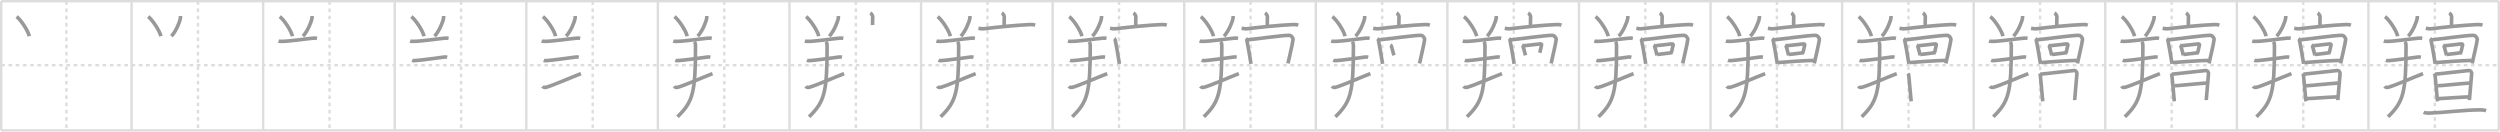 <svg width="2071px" height="109px" viewBox="0 0 2071 109" xmlns="http://www.w3.org/2000/svg" xmlns:xlink="http://www.w3.org/1999/xlink" xml:space="preserve" version="1.1" baseProfile="full">
<line x1="1" y1="1" x2="2070" y2="1" style="stroke:#ddd;stroke-width:2"></line>
<line x1="1" y1="1" x2="1" y2="108" style="stroke:#ddd;stroke-width:2"></line>
<line x1="1" y1="108" x2="2070" y2="108" style="stroke:#ddd;stroke-width:2"></line>
<line x1="2070" y1="1" x2="2070" y2="108" style="stroke:#ddd;stroke-width:2"></line>
<line x1="109" y1="1" x2="109" y2="108" style="stroke:#ddd;stroke-width:2"></line>
<line x1="218" y1="1" x2="218" y2="108" style="stroke:#ddd;stroke-width:2"></line>
<line x1="327" y1="1" x2="327" y2="108" style="stroke:#ddd;stroke-width:2"></line>
<line x1="436" y1="1" x2="436" y2="108" style="stroke:#ddd;stroke-width:2"></line>
<line x1="545" y1="1" x2="545" y2="108" style="stroke:#ddd;stroke-width:2"></line>
<line x1="654" y1="1" x2="654" y2="108" style="stroke:#ddd;stroke-width:2"></line>
<line x1="763" y1="1" x2="763" y2="108" style="stroke:#ddd;stroke-width:2"></line>
<line x1="872" y1="1" x2="872" y2="108" style="stroke:#ddd;stroke-width:2"></line>
<line x1="981" y1="1" x2="981" y2="108" style="stroke:#ddd;stroke-width:2"></line>
<line x1="1090" y1="1" x2="1090" y2="108" style="stroke:#ddd;stroke-width:2"></line>
<line x1="1199" y1="1" x2="1199" y2="108" style="stroke:#ddd;stroke-width:2"></line>
<line x1="1308" y1="1" x2="1308" y2="108" style="stroke:#ddd;stroke-width:2"></line>
<line x1="1417" y1="1" x2="1417" y2="108" style="stroke:#ddd;stroke-width:2"></line>
<line x1="1526" y1="1" x2="1526" y2="108" style="stroke:#ddd;stroke-width:2"></line>
<line x1="1635" y1="1" x2="1635" y2="108" style="stroke:#ddd;stroke-width:2"></line>
<line x1="1744" y1="1" x2="1744" y2="108" style="stroke:#ddd;stroke-width:2"></line>
<line x1="1853" y1="1" x2="1853" y2="108" style="stroke:#ddd;stroke-width:2"></line>
<line x1="1962" y1="1" x2="1962" y2="108" style="stroke:#ddd;stroke-width:2"></line>
<line x1="1" y1="54" x2="2070" y2="54" style="stroke:#ddd;stroke-width:2;stroke-dasharray:3 3"></line>
<line x1="55" y1="1" x2="55" y2="108" style="stroke:#ddd;stroke-width:2;stroke-dasharray:3 3"></line>
<line x1="164" y1="1" x2="164" y2="108" style="stroke:#ddd;stroke-width:2;stroke-dasharray:3 3"></line>
<line x1="273" y1="1" x2="273" y2="108" style="stroke:#ddd;stroke-width:2;stroke-dasharray:3 3"></line>
<line x1="382" y1="1" x2="382" y2="108" style="stroke:#ddd;stroke-width:2;stroke-dasharray:3 3"></line>
<line x1="491" y1="1" x2="491" y2="108" style="stroke:#ddd;stroke-width:2;stroke-dasharray:3 3"></line>
<line x1="600" y1="1" x2="600" y2="108" style="stroke:#ddd;stroke-width:2;stroke-dasharray:3 3"></line>
<line x1="709" y1="1" x2="709" y2="108" style="stroke:#ddd;stroke-width:2;stroke-dasharray:3 3"></line>
<line x1="818" y1="1" x2="818" y2="108" style="stroke:#ddd;stroke-width:2;stroke-dasharray:3 3"></line>
<line x1="927" y1="1" x2="927" y2="108" style="stroke:#ddd;stroke-width:2;stroke-dasharray:3 3"></line>
<line x1="1036" y1="1" x2="1036" y2="108" style="stroke:#ddd;stroke-width:2;stroke-dasharray:3 3"></line>
<line x1="1145" y1="1" x2="1145" y2="108" style="stroke:#ddd;stroke-width:2;stroke-dasharray:3 3"></line>
<line x1="1254" y1="1" x2="1254" y2="108" style="stroke:#ddd;stroke-width:2;stroke-dasharray:3 3"></line>
<line x1="1363" y1="1" x2="1363" y2="108" style="stroke:#ddd;stroke-width:2;stroke-dasharray:3 3"></line>
<line x1="1472" y1="1" x2="1472" y2="108" style="stroke:#ddd;stroke-width:2;stroke-dasharray:3 3"></line>
<line x1="1581" y1="1" x2="1581" y2="108" style="stroke:#ddd;stroke-width:2;stroke-dasharray:3 3"></line>
<line x1="1690" y1="1" x2="1690" y2="108" style="stroke:#ddd;stroke-width:2;stroke-dasharray:3 3"></line>
<line x1="1799" y1="1" x2="1799" y2="108" style="stroke:#ddd;stroke-width:2;stroke-dasharray:3 3"></line>
<line x1="1908" y1="1" x2="1908" y2="108" style="stroke:#ddd;stroke-width:2;stroke-dasharray:3 3"></line>
<line x1="2017" y1="1" x2="2017" y2="108" style="stroke:#ddd;stroke-width:2;stroke-dasharray:3 3"></line>
<path d="M13.75,13.75c3.7,2.87,9.57,11.79,10.5,16.25" style="fill:none;stroke:#999;stroke-width:3"></path>

<path d="M122.75,13.75c3.7,2.87,9.57,11.79,10.5,16.25" style="fill:none;stroke:#999;stroke-width:3"></path>
<path d="M149.51,13.25c0.02,0.4,0.04,1.02-0.04,1.59C148.95,18.18,146.02,25.51,142.0,30" style="fill:none;stroke:#999;stroke-width:3"></path>

<path d="M231.75,13.75c3.7,2.87,9.57,11.79,10.5,16.25" style="fill:none;stroke:#999;stroke-width:3"></path>
<path d="M258.51,13.25c0.02,0.4,0.04,1.02-0.04,1.59C257.95,18.18,255.02,25.51,251.0,30" style="fill:none;stroke:#999;stroke-width:3"></path>
<path d="M230.71,34.02c0.75,0.25,2.11,0.25,2.86,0.25c6.18-0.02,19.75-2.1,26.43-2.7c1.24-0.11,1.99,0.12,2.61,0.24" style="fill:none;stroke:#999;stroke-width:3"></path>

<path d="M340.75,13.75c3.7,2.87,9.57,11.79,10.5,16.25" style="fill:none;stroke:#999;stroke-width:3"></path>
<path d="M367.51,13.25c0.02,0.4,0.04,1.02-0.04,1.59C366.95,18.18,364.02,25.51,360.0,30" style="fill:none;stroke:#999;stroke-width:3"></path>
<path d="M339.71,34.02c0.75,0.25,2.11,0.25,2.86,0.25c6.18-0.02,19.75-2.1,26.43-2.7c1.24-0.11,1.99,0.12,2.61,0.24" style="fill:none;stroke:#999;stroke-width:3"></path>
<path d="M341.43,49.97c0.62,0.25,1.75,0.29,2.38,0.25c5.22-0.34,18.21-2.21,24.45-3c1.02-0.13,1.65,0.12,2.17,0.24" style="fill:none;stroke:#999;stroke-width:3"></path>

<path d="M449.75,13.75c3.7,2.87,9.57,11.79,10.5,16.25" style="fill:none;stroke:#999;stroke-width:3"></path>
<path d="M476.51,13.25c0.02,0.4,0.04,1.02-0.04,1.59C475.95,18.18,473.02,25.51,469.0,30" style="fill:none;stroke:#999;stroke-width:3"></path>
<path d="M448.71,34.02c0.75,0.25,2.11,0.25,2.86,0.25c6.18-0.02,19.75-2.1,26.43-2.7c1.24-0.11,1.99,0.12,2.61,0.24" style="fill:none;stroke:#999;stroke-width:3"></path>
<path d="M450.43,49.97c0.62,0.25,1.75,0.29,2.38,0.25c5.22-0.34,18.21-2.21,24.45-3c1.02-0.13,1.65,0.12,2.17,0.24" style="fill:none;stroke:#999;stroke-width:3"></path>
<path d="M449.5,71.45c0.67,0.95,1.91,1.12,2.58,0.95c5.18-1.3,20.8-8.18,29.17-11.4" style="fill:none;stroke:#999;stroke-width:3"></path>

<path d="M558.75,13.75c3.7,2.87,9.57,11.79,10.5,16.25" style="fill:none;stroke:#999;stroke-width:3"></path>
<path d="M585.51,13.25c0.02,0.4,0.04,1.02-0.04,1.59C584.95,18.18,582.02,25.51,578.0,30" style="fill:none;stroke:#999;stroke-width:3"></path>
<path d="M557.71,34.02c0.75,0.25,2.11,0.25,2.86,0.25c6.18-0.02,19.75-2.1,26.43-2.7c1.24-0.11,1.99,0.12,2.61,0.24" style="fill:none;stroke:#999;stroke-width:3"></path>
<path d="M559.43,49.97c0.62,0.25,1.75,0.29,2.38,0.25c5.22-0.34,18.21-2.21,24.45-3c1.02-0.13,1.65,0.12,2.17,0.24" style="fill:none;stroke:#999;stroke-width:3"></path>
<path d="M558.5,71.45c0.67,0.95,1.91,1.12,2.58,0.95c5.18-1.3,20.8-8.18,29.17-11.4" style="fill:none;stroke:#999;stroke-width:3"></path>
<path d="M575.16,34.56c1.09,1.19,1,2.78,1,3.61c0,38.93-2.17,46.08-14.92,58.58" style="fill:none;stroke:#999;stroke-width:3"></path>

<path d="M667.75,13.75c3.7,2.87,9.57,11.79,10.5,16.25" style="fill:none;stroke:#999;stroke-width:3"></path>
<path d="M694.51,13.25c0.02,0.4,0.04,1.02-0.04,1.59C693.95,18.18,691.02,25.51,687.0,30" style="fill:none;stroke:#999;stroke-width:3"></path>
<path d="M666.71,34.02c0.75,0.25,2.11,0.25,2.86,0.25c6.18-0.02,19.75-2.1,26.43-2.7c1.24-0.11,1.99,0.12,2.61,0.24" style="fill:none;stroke:#999;stroke-width:3"></path>
<path d="M668.43,49.97c0.62,0.25,1.75,0.29,2.38,0.25c5.22-0.34,18.21-2.21,24.45-3c1.02-0.13,1.65,0.12,2.17,0.24" style="fill:none;stroke:#999;stroke-width:3"></path>
<path d="M667.5,71.45c0.67,0.95,1.91,1.12,2.58,0.95c5.18-1.3,20.8-8.18,29.17-11.4" style="fill:none;stroke:#999;stroke-width:3"></path>
<path d="M684.16,34.56c1.09,1.19,1,2.78,1,3.61c0,38.93-2.17,46.08-14.92,58.58" style="fill:none;stroke:#999;stroke-width:3"></path>
<path d="M720.94,10.75c0.76,0.43,2.01,2.09,2.01,2.95c0,3.15-0.24,4.38-0.1,7.05" style="fill:none;stroke:#999;stroke-width:3"></path>

<path d="M776.75,13.75c3.7,2.87,9.57,11.79,10.5,16.25" style="fill:none;stroke:#999;stroke-width:3"></path>
<path d="M803.51,13.25c0.02,0.4,0.04,1.02-0.04,1.59C802.95,18.18,800.02,25.51,796.0,30" style="fill:none;stroke:#999;stroke-width:3"></path>
<path d="M775.71,34.02c0.75,0.25,2.11,0.25,2.86,0.25c6.18-0.02,19.75-2.1,26.43-2.7c1.24-0.11,1.99,0.12,2.61,0.24" style="fill:none;stroke:#999;stroke-width:3"></path>
<path d="M777.43,49.97c0.62,0.25,1.75,0.29,2.38,0.25c5.22-0.34,18.21-2.21,24.45-3c1.02-0.13,1.65,0.12,2.17,0.24" style="fill:none;stroke:#999;stroke-width:3"></path>
<path d="M776.5,71.45c0.67,0.95,1.91,1.12,2.58,0.95c5.18-1.3,20.8-8.18,29.17-11.4" style="fill:none;stroke:#999;stroke-width:3"></path>
<path d="M793.16,34.56c1.09,1.19,1,2.78,1,3.61c0,38.93-2.17,46.08-14.92,58.58" style="fill:none;stroke:#999;stroke-width:3"></path>
<path d="M829.94,10.75c0.76,0.43,2.01,2.09,2.01,2.95c0,3.15-0.24,4.38-0.1,7.05" style="fill:none;stroke:#999;stroke-width:3"></path>
<path d="M810.54,23.42c1.56,0.28,2.92,0.59,4.71,0.38c13.25-1.56,25.74-2.9,38.14-3.45c1.83-0.08,2.76,0.03,4.12,0.49" style="fill:none;stroke:#999;stroke-width:3"></path>

<path d="M885.75,13.75c3.7,2.87,9.57,11.79,10.5,16.25" style="fill:none;stroke:#999;stroke-width:3"></path>
<path d="M912.51,13.25c0.02,0.4,0.04,1.02-0.04,1.59C911.95,18.18,909.02,25.51,905.0,30" style="fill:none;stroke:#999;stroke-width:3"></path>
<path d="M884.71,34.02c0.75,0.25,2.11,0.25,2.86,0.25c6.18-0.02,19.75-2.1,26.43-2.7c1.24-0.11,1.99,0.12,2.61,0.24" style="fill:none;stroke:#999;stroke-width:3"></path>
<path d="M886.43,49.97c0.62,0.25,1.75,0.29,2.38,0.25c5.22-0.34,18.21-2.21,24.45-3c1.02-0.13,1.65,0.12,2.17,0.24" style="fill:none;stroke:#999;stroke-width:3"></path>
<path d="M885.5,71.45c0.67,0.95,1.91,1.12,2.58,0.95c5.18-1.3,20.8-8.18,29.17-11.4" style="fill:none;stroke:#999;stroke-width:3"></path>
<path d="M902.16,34.56c1.09,1.19,1,2.78,1,3.61c0,38.93-2.17,46.08-14.92,58.58" style="fill:none;stroke:#999;stroke-width:3"></path>
<path d="M938.94,10.75c0.76,0.43,2.01,2.09,2.01,2.95c0,3.15-0.24,4.38-0.1,7.05" style="fill:none;stroke:#999;stroke-width:3"></path>
<path d="M919.54,23.42c1.56,0.28,2.92,0.59,4.71,0.38c13.25-1.56,25.74-2.9,38.14-3.45c1.83-0.08,2.76,0.03,4.12,0.49" style="fill:none;stroke:#999;stroke-width:3"></path>
<path d="M923.03,31.93c0.65,0.48,0.74,1.01,0.88,1.63c0.9,4.22,2.1,11.1,3.42,19.36" style="fill:none;stroke:#999;stroke-width:3"></path>

<path d="M994.75,13.75c3.7,2.87,9.57,11.79,10.5,16.25" style="fill:none;stroke:#999;stroke-width:3"></path>
<path d="M1021.51,13.25c0.02,0.4,0.04,1.02-0.04,1.59C1020.95,18.18,1018.02,25.51,1014.0,30" style="fill:none;stroke:#999;stroke-width:3"></path>
<path d="M993.71,34.02c0.75,0.25,2.11,0.25,2.86,0.25c6.18-0.02,19.75-2.1,26.43-2.7c1.24-0.11,1.99,0.12,2.61,0.24" style="fill:none;stroke:#999;stroke-width:3"></path>
<path d="M995.43,49.97c0.62,0.25,1.75,0.29,2.38,0.25c5.22-0.34,18.21-2.21,24.45-3c1.02-0.13,1.65,0.12,2.17,0.24" style="fill:none;stroke:#999;stroke-width:3"></path>
<path d="M994.5,71.45c0.67,0.95,1.91,1.12,2.58,0.95c5.18-1.3,20.8-8.18,29.17-11.4" style="fill:none;stroke:#999;stroke-width:3"></path>
<path d="M1011.16,34.56c1.09,1.19,1,2.78,1,3.61c0,38.93-2.17,46.08-14.92,58.58" style="fill:none;stroke:#999;stroke-width:3"></path>
<path d="M1047.94,10.75c0.76,0.43,2.01,2.09,2.01,2.95c0,3.15-0.24,4.38-0.1,7.05" style="fill:none;stroke:#999;stroke-width:3"></path>
<path d="M1028.54,23.42c1.56,0.28,2.92,0.59,4.71,0.38c13.25-1.56,25.74-2.9,38.14-3.45c1.83-0.08,2.76,0.03,4.12,0.49" style="fill:none;stroke:#999;stroke-width:3"></path>
<path d="M1032.03,31.93c0.65,0.48,0.74,1.01,0.88,1.63c0.9,4.22,2.1,11.1,3.42,19.36" style="fill:none;stroke:#999;stroke-width:3"></path>
<path d="M1033.65,33.01c9.17-0.98,28.09-3.68,34.23-3.74c1.87-0.02,3.44,2.34,3.28,3.49c-0.76,5.46-2.68,12.38-4.2,19.78" style="fill:none;stroke:#999;stroke-width:3"></path>

<path d="M1103.75,13.75c3.7,2.87,9.57,11.79,10.5,16.25" style="fill:none;stroke:#999;stroke-width:3"></path>
<path d="M1130.51,13.25c0.02,0.4,0.04,1.02-0.04,1.59C1129.95,18.18,1127.02,25.51,1123.0,30" style="fill:none;stroke:#999;stroke-width:3"></path>
<path d="M1102.71,34.02c0.75,0.25,2.11,0.25,2.86,0.25c6.18-0.02,19.75-2.1,26.43-2.7c1.24-0.11,1.99,0.12,2.61,0.24" style="fill:none;stroke:#999;stroke-width:3"></path>
<path d="M1104.43,49.97c0.62,0.25,1.75,0.29,2.38,0.25c5.22-0.34,18.21-2.21,24.45-3c1.02-0.13,1.65,0.12,2.17,0.24" style="fill:none;stroke:#999;stroke-width:3"></path>
<path d="M1103.5,71.45c0.67,0.95,1.91,1.12,2.58,0.95c5.18-1.3,20.8-8.18,29.17-11.4" style="fill:none;stroke:#999;stroke-width:3"></path>
<path d="M1120.16,34.56c1.09,1.19,1,2.78,1,3.61c0,38.93-2.17,46.08-14.92,58.58" style="fill:none;stroke:#999;stroke-width:3"></path>
<path d="M1156.94,10.75c0.76,0.43,2.01,2.09,2.01,2.95c0,3.15-0.24,4.38-0.1,7.05" style="fill:none;stroke:#999;stroke-width:3"></path>
<path d="M1137.54,23.42c1.56,0.28,2.92,0.59,4.71,0.38c13.25-1.56,25.74-2.9,38.14-3.45c1.83-0.08,2.76,0.03,4.12,0.49" style="fill:none;stroke:#999;stroke-width:3"></path>
<path d="M1141.03,31.93c0.65,0.48,0.74,1.01,0.88,1.63c0.9,4.22,2.1,11.1,3.42,19.36" style="fill:none;stroke:#999;stroke-width:3"></path>
<path d="M1142.65,33.01c9.17-0.98,28.09-3.68,34.23-3.74c1.87-0.02,3.44,2.34,3.28,3.49c-0.76,5.46-2.68,12.38-4.2,19.78" style="fill:none;stroke:#999;stroke-width:3"></path>
<path d="M1151.77,37.32c0.28,0.15,0.61,0.24,0.69,0.46c0.98,2.63,1.42,5.31,2.25,8.05" style="fill:none;stroke:#999;stroke-width:3"></path>

<path d="M1212.75,13.75c3.7,2.87,9.57,11.79,10.5,16.25" style="fill:none;stroke:#999;stroke-width:3"></path>
<path d="M1239.51,13.25c0.02,0.4,0.04,1.02-0.04,1.59C1238.95,18.18,1236.02,25.51,1232.0,30" style="fill:none;stroke:#999;stroke-width:3"></path>
<path d="M1211.71,34.02c0.75,0.25,2.11,0.25,2.86,0.25c6.18-0.02,19.75-2.1,26.43-2.7c1.24-0.11,1.99,0.12,2.61,0.24" style="fill:none;stroke:#999;stroke-width:3"></path>
<path d="M1213.43,49.97c0.62,0.25,1.75,0.29,2.38,0.25c5.22-0.34,18.21-2.21,24.45-3c1.02-0.13,1.65,0.12,2.17,0.24" style="fill:none;stroke:#999;stroke-width:3"></path>
<path d="M1212.5,71.45c0.67,0.95,1.91,1.12,2.58,0.95c5.18-1.3,20.8-8.18,29.17-11.4" style="fill:none;stroke:#999;stroke-width:3"></path>
<path d="M1229.16,34.56c1.09,1.19,1,2.78,1,3.61c0,38.93-2.17,46.08-14.92,58.58" style="fill:none;stroke:#999;stroke-width:3"></path>
<path d="M1265.94,10.75c0.76,0.43,2.01,2.09,2.01,2.95c0,3.15-0.24,4.38-0.1,7.05" style="fill:none;stroke:#999;stroke-width:3"></path>
<path d="M1246.54,23.42c1.56,0.28,2.92,0.59,4.71,0.38c13.25-1.56,25.74-2.9,38.14-3.45c1.83-0.08,2.76,0.03,4.12,0.49" style="fill:none;stroke:#999;stroke-width:3"></path>
<path d="M1250.03,31.93c0.65,0.48,0.74,1.01,0.88,1.63c0.9,4.22,2.1,11.1,3.42,19.36" style="fill:none;stroke:#999;stroke-width:3"></path>
<path d="M1251.65,33.01c9.17-0.98,28.09-3.68,34.23-3.74c1.87-0.02,3.44,2.34,3.28,3.49c-0.76,5.46-2.68,12.38-4.2,19.78" style="fill:none;stroke:#999;stroke-width:3"></path>
<path d="M1260.77,37.32c0.28,0.15,0.61,0.24,0.69,0.46c0.98,2.63,1.42,5.31,2.25,8.05" style="fill:none;stroke:#999;stroke-width:3"></path>
<path d="M1262.36,37.87c4.84-0.42,10.83-1.21,13.36-1.5c0.92-0.1,1.48,0.36,1.35,0.77c-0.55,1.72-0.78,4.19-1.59,6.56" style="fill:none;stroke:#999;stroke-width:3"></path>

<path d="M1321.75,13.75c3.7,2.87,9.57,11.79,10.5,16.25" style="fill:none;stroke:#999;stroke-width:3"></path>
<path d="M1348.51,13.25c0.02,0.4,0.04,1.02-0.04,1.59C1347.95,18.18,1345.02,25.51,1341.0,30" style="fill:none;stroke:#999;stroke-width:3"></path>
<path d="M1320.71,34.02c0.75,0.25,2.11,0.25,2.86,0.25c6.18-0.02,19.75-2.1,26.43-2.7c1.24-0.11,1.99,0.12,2.61,0.24" style="fill:none;stroke:#999;stroke-width:3"></path>
<path d="M1322.43,49.97c0.62,0.25,1.75,0.29,2.38,0.25c5.22-0.34,18.21-2.21,24.45-3c1.02-0.13,1.65,0.12,2.17,0.24" style="fill:none;stroke:#999;stroke-width:3"></path>
<path d="M1321.5,71.45c0.67,0.95,1.91,1.12,2.58,0.95c5.18-1.3,20.8-8.18,29.17-11.4" style="fill:none;stroke:#999;stroke-width:3"></path>
<path d="M1338.16,34.56c1.09,1.19,1,2.78,1,3.61c0,38.93-2.17,46.08-14.92,58.58" style="fill:none;stroke:#999;stroke-width:3"></path>
<path d="M1374.94,10.75c0.76,0.43,2.01,2.09,2.01,2.95c0,3.15-0.24,4.38-0.1,7.05" style="fill:none;stroke:#999;stroke-width:3"></path>
<path d="M1355.54,23.42c1.56,0.28,2.92,0.59,4.71,0.38c13.25-1.56,25.74-2.9,38.14-3.45c1.83-0.08,2.76,0.03,4.12,0.49" style="fill:none;stroke:#999;stroke-width:3"></path>
<path d="M1359.03,31.93c0.65,0.48,0.74,1.01,0.88,1.63c0.9,4.22,2.1,11.1,3.42,19.36" style="fill:none;stroke:#999;stroke-width:3"></path>
<path d="M1360.65,33.01c9.17-0.98,28.09-3.68,34.23-3.74c1.87-0.02,3.44,2.34,3.28,3.49c-0.76,5.46-2.68,12.38-4.2,19.78" style="fill:none;stroke:#999;stroke-width:3"></path>
<path d="M1369.77,37.32c0.28,0.15,0.61,0.24,0.69,0.46c0.98,2.63,1.42,5.31,2.25,8.05" style="fill:none;stroke:#999;stroke-width:3"></path>
<path d="M1371.36,37.87c4.84-0.42,10.83-1.21,13.36-1.5c0.92-0.1,1.48,0.36,1.35,0.77c-0.55,1.72-0.78,4.19-1.59,6.56" style="fill:none;stroke:#999;stroke-width:3"></path>
<path d="M1372.7,45.16c3.3-0.49,8.65-1.11,12.86-1.59" style="fill:none;stroke:#999;stroke-width:3"></path>

<path d="M1430.75,13.75c3.7,2.87,9.57,11.79,10.5,16.25" style="fill:none;stroke:#999;stroke-width:3"></path>
<path d="M1457.51,13.25c0.02,0.4,0.04,1.02-0.04,1.59C1456.95,18.18,1454.02,25.51,1450.0,30" style="fill:none;stroke:#999;stroke-width:3"></path>
<path d="M1429.71,34.02c0.75,0.25,2.11,0.25,2.86,0.25c6.18-0.02,19.75-2.1,26.43-2.7c1.24-0.11,1.99,0.12,2.61,0.24" style="fill:none;stroke:#999;stroke-width:3"></path>
<path d="M1431.43,49.97c0.62,0.25,1.75,0.29,2.38,0.25c5.22-0.34,18.21-2.21,24.45-3c1.02-0.13,1.65,0.12,2.17,0.24" style="fill:none;stroke:#999;stroke-width:3"></path>
<path d="M1430.5,71.45c0.67,0.95,1.91,1.12,2.58,0.95c5.18-1.3,20.8-8.18,29.17-11.4" style="fill:none;stroke:#999;stroke-width:3"></path>
<path d="M1447.16,34.56c1.09,1.19,1,2.78,1,3.61c0,38.93-2.17,46.08-14.92,58.58" style="fill:none;stroke:#999;stroke-width:3"></path>
<path d="M1483.94,10.75c0.76,0.43,2.01,2.09,2.01,2.95c0,3.15-0.24,4.38-0.1,7.05" style="fill:none;stroke:#999;stroke-width:3"></path>
<path d="M1464.54,23.42c1.56,0.28,2.92,0.59,4.71,0.38c13.25-1.56,25.74-2.9,38.14-3.45c1.83-0.08,2.76,0.03,4.12,0.49" style="fill:none;stroke:#999;stroke-width:3"></path>
<path d="M1468.03,31.93c0.65,0.48,0.74,1.01,0.88,1.63c0.9,4.22,2.1,11.1,3.42,19.36" style="fill:none;stroke:#999;stroke-width:3"></path>
<path d="M1469.65,33.01c9.17-0.98,28.09-3.68,34.23-3.74c1.87-0.02,3.44,2.34,3.28,3.49c-0.76,5.46-2.68,12.38-4.2,19.78" style="fill:none;stroke:#999;stroke-width:3"></path>
<path d="M1478.77,37.32c0.28,0.15,0.61,0.24,0.69,0.46c0.98,2.63,1.42,5.31,2.25,8.05" style="fill:none;stroke:#999;stroke-width:3"></path>
<path d="M1480.36,37.87c4.84-0.42,10.83-1.21,13.36-1.5c0.92-0.1,1.48,0.36,1.35,0.77c-0.55,1.72-0.78,4.19-1.59,6.56" style="fill:none;stroke:#999;stroke-width:3"></path>
<path d="M1481.7,45.16c3.3-0.49,8.65-1.11,12.86-1.59" style="fill:none;stroke:#999;stroke-width:3"></path>
<path d="M1473.0,51.83c8.11-0.66,19.81-1.54,29.5-1.79" style="fill:none;stroke:#999;stroke-width:3"></path>

<path d="M1539.75,13.75c3.7,2.87,9.57,11.79,10.5,16.25" style="fill:none;stroke:#999;stroke-width:3"></path>
<path d="M1566.51,13.25c0.02,0.4,0.04,1.02-0.04,1.59C1565.95,18.18,1563.02,25.51,1559.0,30" style="fill:none;stroke:#999;stroke-width:3"></path>
<path d="M1538.71,34.02c0.75,0.25,2.11,0.25,2.86,0.25c6.18-0.02,19.75-2.1,26.43-2.7c1.24-0.11,1.99,0.12,2.61,0.24" style="fill:none;stroke:#999;stroke-width:3"></path>
<path d="M1540.43,49.97c0.62,0.25,1.75,0.29,2.38,0.25c5.22-0.34,18.21-2.21,24.45-3c1.02-0.13,1.65,0.12,2.17,0.24" style="fill:none;stroke:#999;stroke-width:3"></path>
<path d="M1539.5,71.45c0.67,0.95,1.91,1.12,2.58,0.95c5.18-1.3,20.8-8.18,29.17-11.4" style="fill:none;stroke:#999;stroke-width:3"></path>
<path d="M1556.16,34.56c1.09,1.19,1,2.78,1,3.61c0,38.93-2.17,46.08-14.92,58.58" style="fill:none;stroke:#999;stroke-width:3"></path>
<path d="M1592.94,10.75c0.76,0.43,2.01,2.09,2.01,2.95c0,3.15-0.24,4.38-0.1,7.05" style="fill:none;stroke:#999;stroke-width:3"></path>
<path d="M1573.54,23.42c1.56,0.28,2.92,0.59,4.71,0.38c13.25-1.56,25.74-2.9,38.14-3.45c1.83-0.08,2.76,0.03,4.12,0.49" style="fill:none;stroke:#999;stroke-width:3"></path>
<path d="M1577.03,31.93c0.65,0.48,0.74,1.01,0.88,1.63c0.9,4.22,2.1,11.1,3.42,19.36" style="fill:none;stroke:#999;stroke-width:3"></path>
<path d="M1578.65,33.01c9.17-0.98,28.09-3.68,34.23-3.74c1.87-0.02,3.44,2.34,3.28,3.49c-0.76,5.46-2.68,12.38-4.2,19.78" style="fill:none;stroke:#999;stroke-width:3"></path>
<path d="M1587.77,37.32c0.28,0.15,0.61,0.24,0.69,0.46c0.98,2.63,1.42,5.31,2.25,8.05" style="fill:none;stroke:#999;stroke-width:3"></path>
<path d="M1589.36,37.87c4.84-0.42,10.83-1.21,13.36-1.5c0.92-0.1,1.48,0.36,1.35,0.77c-0.55,1.72-0.78,4.19-1.59,6.56" style="fill:none;stroke:#999;stroke-width:3"></path>
<path d="M1590.7,45.16c3.3-0.49,8.65-1.11,12.86-1.59" style="fill:none;stroke:#999;stroke-width:3"></path>
<path d="M1582.0,51.83c8.11-0.66,19.81-1.54,29.5-1.79" style="fill:none;stroke:#999;stroke-width:3"></path>
<path d="M1580.6,60.86c0.3,0.54,0.6,0.8,0.61,1.54c0.01,0.74,1.9,20.81,2.01,21.54" style="fill:none;stroke:#999;stroke-width:3"></path>

<path d="M1648.75,13.75c3.7,2.87,9.57,11.79,10.5,16.25" style="fill:none;stroke:#999;stroke-width:3"></path>
<path d="M1675.51,13.25c0.02,0.4,0.04,1.02-0.04,1.59C1674.95,18.18,1672.02,25.51,1668.0,30" style="fill:none;stroke:#999;stroke-width:3"></path>
<path d="M1647.71,34.02c0.75,0.25,2.11,0.25,2.86,0.25c6.18-0.02,19.75-2.1,26.43-2.7c1.24-0.11,1.99,0.12,2.61,0.24" style="fill:none;stroke:#999;stroke-width:3"></path>
<path d="M1649.43,49.97c0.62,0.25,1.75,0.29,2.38,0.25c5.22-0.34,18.21-2.21,24.45-3c1.02-0.13,1.65,0.12,2.17,0.24" style="fill:none;stroke:#999;stroke-width:3"></path>
<path d="M1648.5,71.45c0.67,0.95,1.91,1.12,2.58,0.95c5.18-1.3,20.8-8.18,29.17-11.4" style="fill:none;stroke:#999;stroke-width:3"></path>
<path d="M1665.16,34.56c1.09,1.19,1,2.78,1,3.61c0,38.93-2.17,46.08-14.92,58.58" style="fill:none;stroke:#999;stroke-width:3"></path>
<path d="M1701.94,10.75c0.76,0.43,2.01,2.09,2.01,2.95c0,3.15-0.24,4.38-0.1,7.05" style="fill:none;stroke:#999;stroke-width:3"></path>
<path d="M1682.54,23.42c1.56,0.28,2.92,0.59,4.71,0.38c13.25-1.56,25.74-2.9,38.14-3.45c1.83-0.08,2.76,0.03,4.12,0.49" style="fill:none;stroke:#999;stroke-width:3"></path>
<path d="M1686.03,31.93c0.65,0.48,0.74,1.01,0.88,1.63c0.9,4.22,2.1,11.1,3.42,19.36" style="fill:none;stroke:#999;stroke-width:3"></path>
<path d="M1687.65,33.01c9.17-0.98,28.09-3.68,34.23-3.74c1.87-0.02,3.44,2.34,3.28,3.49c-0.76,5.46-2.68,12.38-4.2,19.78" style="fill:none;stroke:#999;stroke-width:3"></path>
<path d="M1696.77,37.32c0.28,0.15,0.61,0.24,0.69,0.46c0.98,2.63,1.42,5.31,2.25,8.05" style="fill:none;stroke:#999;stroke-width:3"></path>
<path d="M1698.36,37.87c4.84-0.42,10.83-1.21,13.36-1.5c0.92-0.1,1.48,0.36,1.35,0.77c-0.55,1.72-0.78,4.19-1.59,6.56" style="fill:none;stroke:#999;stroke-width:3"></path>
<path d="M1699.7,45.16c3.3-0.49,8.65-1.11,12.86-1.59" style="fill:none;stroke:#999;stroke-width:3"></path>
<path d="M1691.0,51.83c8.11-0.66,19.81-1.54,29.5-1.79" style="fill:none;stroke:#999;stroke-width:3"></path>
<path d="M1689.6,60.86c0.3,0.54,0.6,0.8,0.61,1.54c0.01,0.74,1.9,20.81,2.01,21.54" style="fill:none;stroke:#999;stroke-width:3"></path>
<path d="M1690.17,61.46c2.33-0.16,25.81-2.86,27.94-3.04c1.77-0.15,2.48,1.86,2.43,2.42c-0.29,3.3-1.89,21.54-1.88,22.09" style="fill:none;stroke:#999;stroke-width:3"></path>

<path d="M1757.75,13.75c3.7,2.87,9.57,11.79,10.5,16.25" style="fill:none;stroke:#999;stroke-width:3"></path>
<path d="M1784.51,13.25c0.02,0.4,0.04,1.02-0.04,1.59C1783.95,18.18,1781.02,25.51,1777.0,30" style="fill:none;stroke:#999;stroke-width:3"></path>
<path d="M1756.71,34.02c0.75,0.25,2.11,0.25,2.86,0.25c6.18-0.02,19.75-2.1,26.43-2.7c1.24-0.11,1.99,0.12,2.61,0.24" style="fill:none;stroke:#999;stroke-width:3"></path>
<path d="M1758.43,49.97c0.62,0.25,1.75,0.29,2.38,0.25c5.22-0.34,18.21-2.21,24.45-3c1.02-0.13,1.65,0.12,2.17,0.24" style="fill:none;stroke:#999;stroke-width:3"></path>
<path d="M1757.5,71.45c0.67,0.95,1.91,1.12,2.58,0.95c5.18-1.3,20.8-8.18,29.17-11.4" style="fill:none;stroke:#999;stroke-width:3"></path>
<path d="M1774.16,34.56c1.09,1.19,1,2.78,1,3.61c0,38.93-2.17,46.08-14.92,58.58" style="fill:none;stroke:#999;stroke-width:3"></path>
<path d="M1810.94,10.75c0.76,0.43,2.01,2.09,2.01,2.95c0,3.15-0.24,4.38-0.1,7.05" style="fill:none;stroke:#999;stroke-width:3"></path>
<path d="M1791.54,23.42c1.56,0.28,2.92,0.59,4.71,0.38c13.25-1.56,25.74-2.9,38.14-3.45c1.83-0.08,2.76,0.03,4.12,0.49" style="fill:none;stroke:#999;stroke-width:3"></path>
<path d="M1795.03,31.93c0.65,0.48,0.74,1.01,0.88,1.63c0.9,4.22,2.1,11.1,3.42,19.36" style="fill:none;stroke:#999;stroke-width:3"></path>
<path d="M1796.65,33.01c9.17-0.98,28.09-3.68,34.23-3.74c1.87-0.02,3.44,2.34,3.28,3.49c-0.76,5.46-2.68,12.38-4.2,19.78" style="fill:none;stroke:#999;stroke-width:3"></path>
<path d="M1805.77,37.32c0.28,0.15,0.61,0.24,0.69,0.46c0.98,2.63,1.42,5.31,2.25,8.05" style="fill:none;stroke:#999;stroke-width:3"></path>
<path d="M1807.36,37.87c4.84-0.42,10.83-1.21,13.36-1.5c0.92-0.1,1.48,0.36,1.35,0.77c-0.55,1.72-0.78,4.19-1.59,6.56" style="fill:none;stroke:#999;stroke-width:3"></path>
<path d="M1808.7,45.16c3.3-0.49,8.65-1.11,12.86-1.59" style="fill:none;stroke:#999;stroke-width:3"></path>
<path d="M1800.0,51.83c8.11-0.66,19.81-1.54,29.5-1.79" style="fill:none;stroke:#999;stroke-width:3"></path>
<path d="M1798.6,60.86c0.3,0.54,0.6,0.8,0.61,1.54c0.01,0.74,1.9,20.81,2.01,21.54" style="fill:none;stroke:#999;stroke-width:3"></path>
<path d="M1799.17,61.46c2.33-0.16,25.81-2.86,27.94-3.04c1.77-0.15,2.48,1.86,2.43,2.42c-0.29,3.3-1.89,21.54-1.88,22.09" style="fill:none;stroke:#999;stroke-width:3"></path>
<path d="M1801.25,71.07c3.06-0.07,23.38-2.19,26.84-2.27" style="fill:none;stroke:#999;stroke-width:3"></path>

<path d="M1866.75,13.75c3.7,2.87,9.57,11.79,10.5,16.25" style="fill:none;stroke:#999;stroke-width:3"></path>
<path d="M1893.51,13.25c0.02,0.4,0.04,1.02-0.04,1.59C1892.95,18.18,1890.02,25.51,1886.0,30" style="fill:none;stroke:#999;stroke-width:3"></path>
<path d="M1865.71,34.02c0.75,0.25,2.11,0.25,2.86,0.25c6.18-0.02,19.75-2.1,26.43-2.7c1.24-0.11,1.99,0.12,2.61,0.24" style="fill:none;stroke:#999;stroke-width:3"></path>
<path d="M1867.43,49.97c0.62,0.25,1.75,0.29,2.38,0.25c5.22-0.34,18.21-2.21,24.45-3c1.02-0.13,1.65,0.12,2.17,0.24" style="fill:none;stroke:#999;stroke-width:3"></path>
<path d="M1866.5,71.45c0.67,0.95,1.91,1.12,2.58,0.95c5.18-1.3,20.8-8.18,29.17-11.4" style="fill:none;stroke:#999;stroke-width:3"></path>
<path d="M1883.16,34.56c1.09,1.19,1,2.78,1,3.61c0,38.93-2.17,46.08-14.92,58.58" style="fill:none;stroke:#999;stroke-width:3"></path>
<path d="M1919.94,10.75c0.76,0.43,2.01,2.09,2.01,2.95c0,3.15-0.24,4.38-0.1,7.05" style="fill:none;stroke:#999;stroke-width:3"></path>
<path d="M1900.54,23.42c1.56,0.28,2.92,0.59,4.71,0.38c13.25-1.56,25.74-2.9,38.14-3.45c1.83-0.08,2.76,0.03,4.12,0.49" style="fill:none;stroke:#999;stroke-width:3"></path>
<path d="M1904.03,31.93c0.65,0.48,0.74,1.01,0.88,1.63c0.9,4.22,2.1,11.1,3.42,19.36" style="fill:none;stroke:#999;stroke-width:3"></path>
<path d="M1905.65,33.01c9.17-0.98,28.09-3.68,34.23-3.74c1.87-0.02,3.44,2.34,3.28,3.49c-0.76,5.46-2.68,12.38-4.2,19.78" style="fill:none;stroke:#999;stroke-width:3"></path>
<path d="M1914.77,37.32c0.28,0.15,0.61,0.24,0.69,0.46c0.98,2.63,1.42,5.31,2.25,8.05" style="fill:none;stroke:#999;stroke-width:3"></path>
<path d="M1916.36,37.87c4.84-0.42,10.83-1.21,13.36-1.5c0.92-0.1,1.48,0.36,1.35,0.77c-0.55,1.72-0.78,4.19-1.59,6.56" style="fill:none;stroke:#999;stroke-width:3"></path>
<path d="M1917.7,45.16c3.3-0.49,8.65-1.11,12.86-1.59" style="fill:none;stroke:#999;stroke-width:3"></path>
<path d="M1909.0,51.83c8.11-0.66,19.81-1.54,29.5-1.79" style="fill:none;stroke:#999;stroke-width:3"></path>
<path d="M1907.6,60.86c0.3,0.54,0.6,0.8,0.61,1.54c0.01,0.74,1.9,20.81,2.01,21.54" style="fill:none;stroke:#999;stroke-width:3"></path>
<path d="M1908.17,61.46c2.33-0.16,25.81-2.86,27.94-3.04c1.77-0.15,2.48,1.86,2.43,2.42c-0.29,3.3-1.89,21.54-1.88,22.09" style="fill:none;stroke:#999;stroke-width:3"></path>
<path d="M1910.25,71.07c3.06-0.07,23.38-2.19,26.84-2.27" style="fill:none;stroke:#999;stroke-width:3"></path>
<path d="M1910.27,81.7c4.83-0.07,20.05-1.36,26.3-1.45" style="fill:none;stroke:#999;stroke-width:3"></path>

<path d="M1975.75,13.75c3.7,2.87,9.57,11.79,10.5,16.25" style="fill:none;stroke:#999;stroke-width:3"></path>
<path d="M2002.51,13.25c0.02,0.4,0.04,1.02-0.04,1.59C2001.95,18.18,1999.02,25.51,1995.0,30" style="fill:none;stroke:#999;stroke-width:3"></path>
<path d="M1974.71,34.02c0.75,0.25,2.11,0.25,2.86,0.25c6.18-0.02,19.75-2.1,26.43-2.7c1.24-0.11,1.99,0.12,2.61,0.24" style="fill:none;stroke:#999;stroke-width:3"></path>
<path d="M1976.43,49.97c0.62,0.25,1.75,0.29,2.38,0.25c5.22-0.34,18.21-2.21,24.45-3c1.02-0.13,1.65,0.12,2.17,0.24" style="fill:none;stroke:#999;stroke-width:3"></path>
<path d="M1975.5,71.45c0.67,0.95,1.91,1.12,2.58,0.95c5.18-1.3,20.8-8.18,29.17-11.4" style="fill:none;stroke:#999;stroke-width:3"></path>
<path d="M1992.16,34.56c1.09,1.19,1,2.78,1,3.61c0,38.93-2.17,46.08-14.92,58.58" style="fill:none;stroke:#999;stroke-width:3"></path>
<path d="M2028.94,10.75c0.76,0.43,2.01,2.09,2.01,2.95c0,3.15-0.24,4.38-0.1,7.05" style="fill:none;stroke:#999;stroke-width:3"></path>
<path d="M2009.54,23.42c1.56,0.28,2.92,0.59,4.71,0.38c13.25-1.56,25.74-2.9,38.14-3.45c1.83-0.08,2.76,0.03,4.12,0.49" style="fill:none;stroke:#999;stroke-width:3"></path>
<path d="M2013.03,31.93c0.65,0.48,0.74,1.01,0.88,1.63c0.9,4.22,2.1,11.1,3.42,19.36" style="fill:none;stroke:#999;stroke-width:3"></path>
<path d="M2014.65,33.01c9.17-0.98,28.09-3.68,34.23-3.74c1.87-0.02,3.44,2.34,3.28,3.49c-0.76,5.46-2.68,12.38-4.2,19.78" style="fill:none;stroke:#999;stroke-width:3"></path>
<path d="M2023.77,37.32c0.28,0.15,0.61,0.24,0.69,0.46c0.98,2.63,1.42,5.31,2.25,8.05" style="fill:none;stroke:#999;stroke-width:3"></path>
<path d="M2025.36,37.87c4.84-0.42,10.83-1.21,13.36-1.5c0.92-0.1,1.48,0.36,1.35,0.77c-0.55,1.72-0.78,4.19-1.59,6.56" style="fill:none;stroke:#999;stroke-width:3"></path>
<path d="M2026.7,45.16c3.3-0.49,8.65-1.11,12.86-1.59" style="fill:none;stroke:#999;stroke-width:3"></path>
<path d="M2018.0,51.83c8.11-0.66,19.81-1.54,29.5-1.79" style="fill:none;stroke:#999;stroke-width:3"></path>
<path d="M2016.6,60.86c0.3,0.54,0.6,0.8,0.61,1.54c0.01,0.74,1.9,20.81,2.01,21.54" style="fill:none;stroke:#999;stroke-width:3"></path>
<path d="M2017.17,61.46c2.33-0.16,25.81-2.86,27.94-3.04c1.77-0.15,2.48,1.86,2.43,2.42c-0.29,3.3-1.89,21.54-1.88,22.09" style="fill:none;stroke:#999;stroke-width:3"></path>
<path d="M2019.25,71.07c3.06-0.07,23.38-2.19,26.84-2.27" style="fill:none;stroke:#999;stroke-width:3"></path>
<path d="M2019.27,81.7c4.83-0.07,20.05-1.36,26.3-1.45" style="fill:none;stroke:#999;stroke-width:3"></path>
<path d="M2007.79,93c1.28,0.67,3.64,0.71,4.93,0.67c11.35-0.33,29.01-2.68,42.29-2.66c2.14,0,3.43,0.32,4.5,0.65" style="fill:none;stroke:#999;stroke-width:3"></path>

</svg>